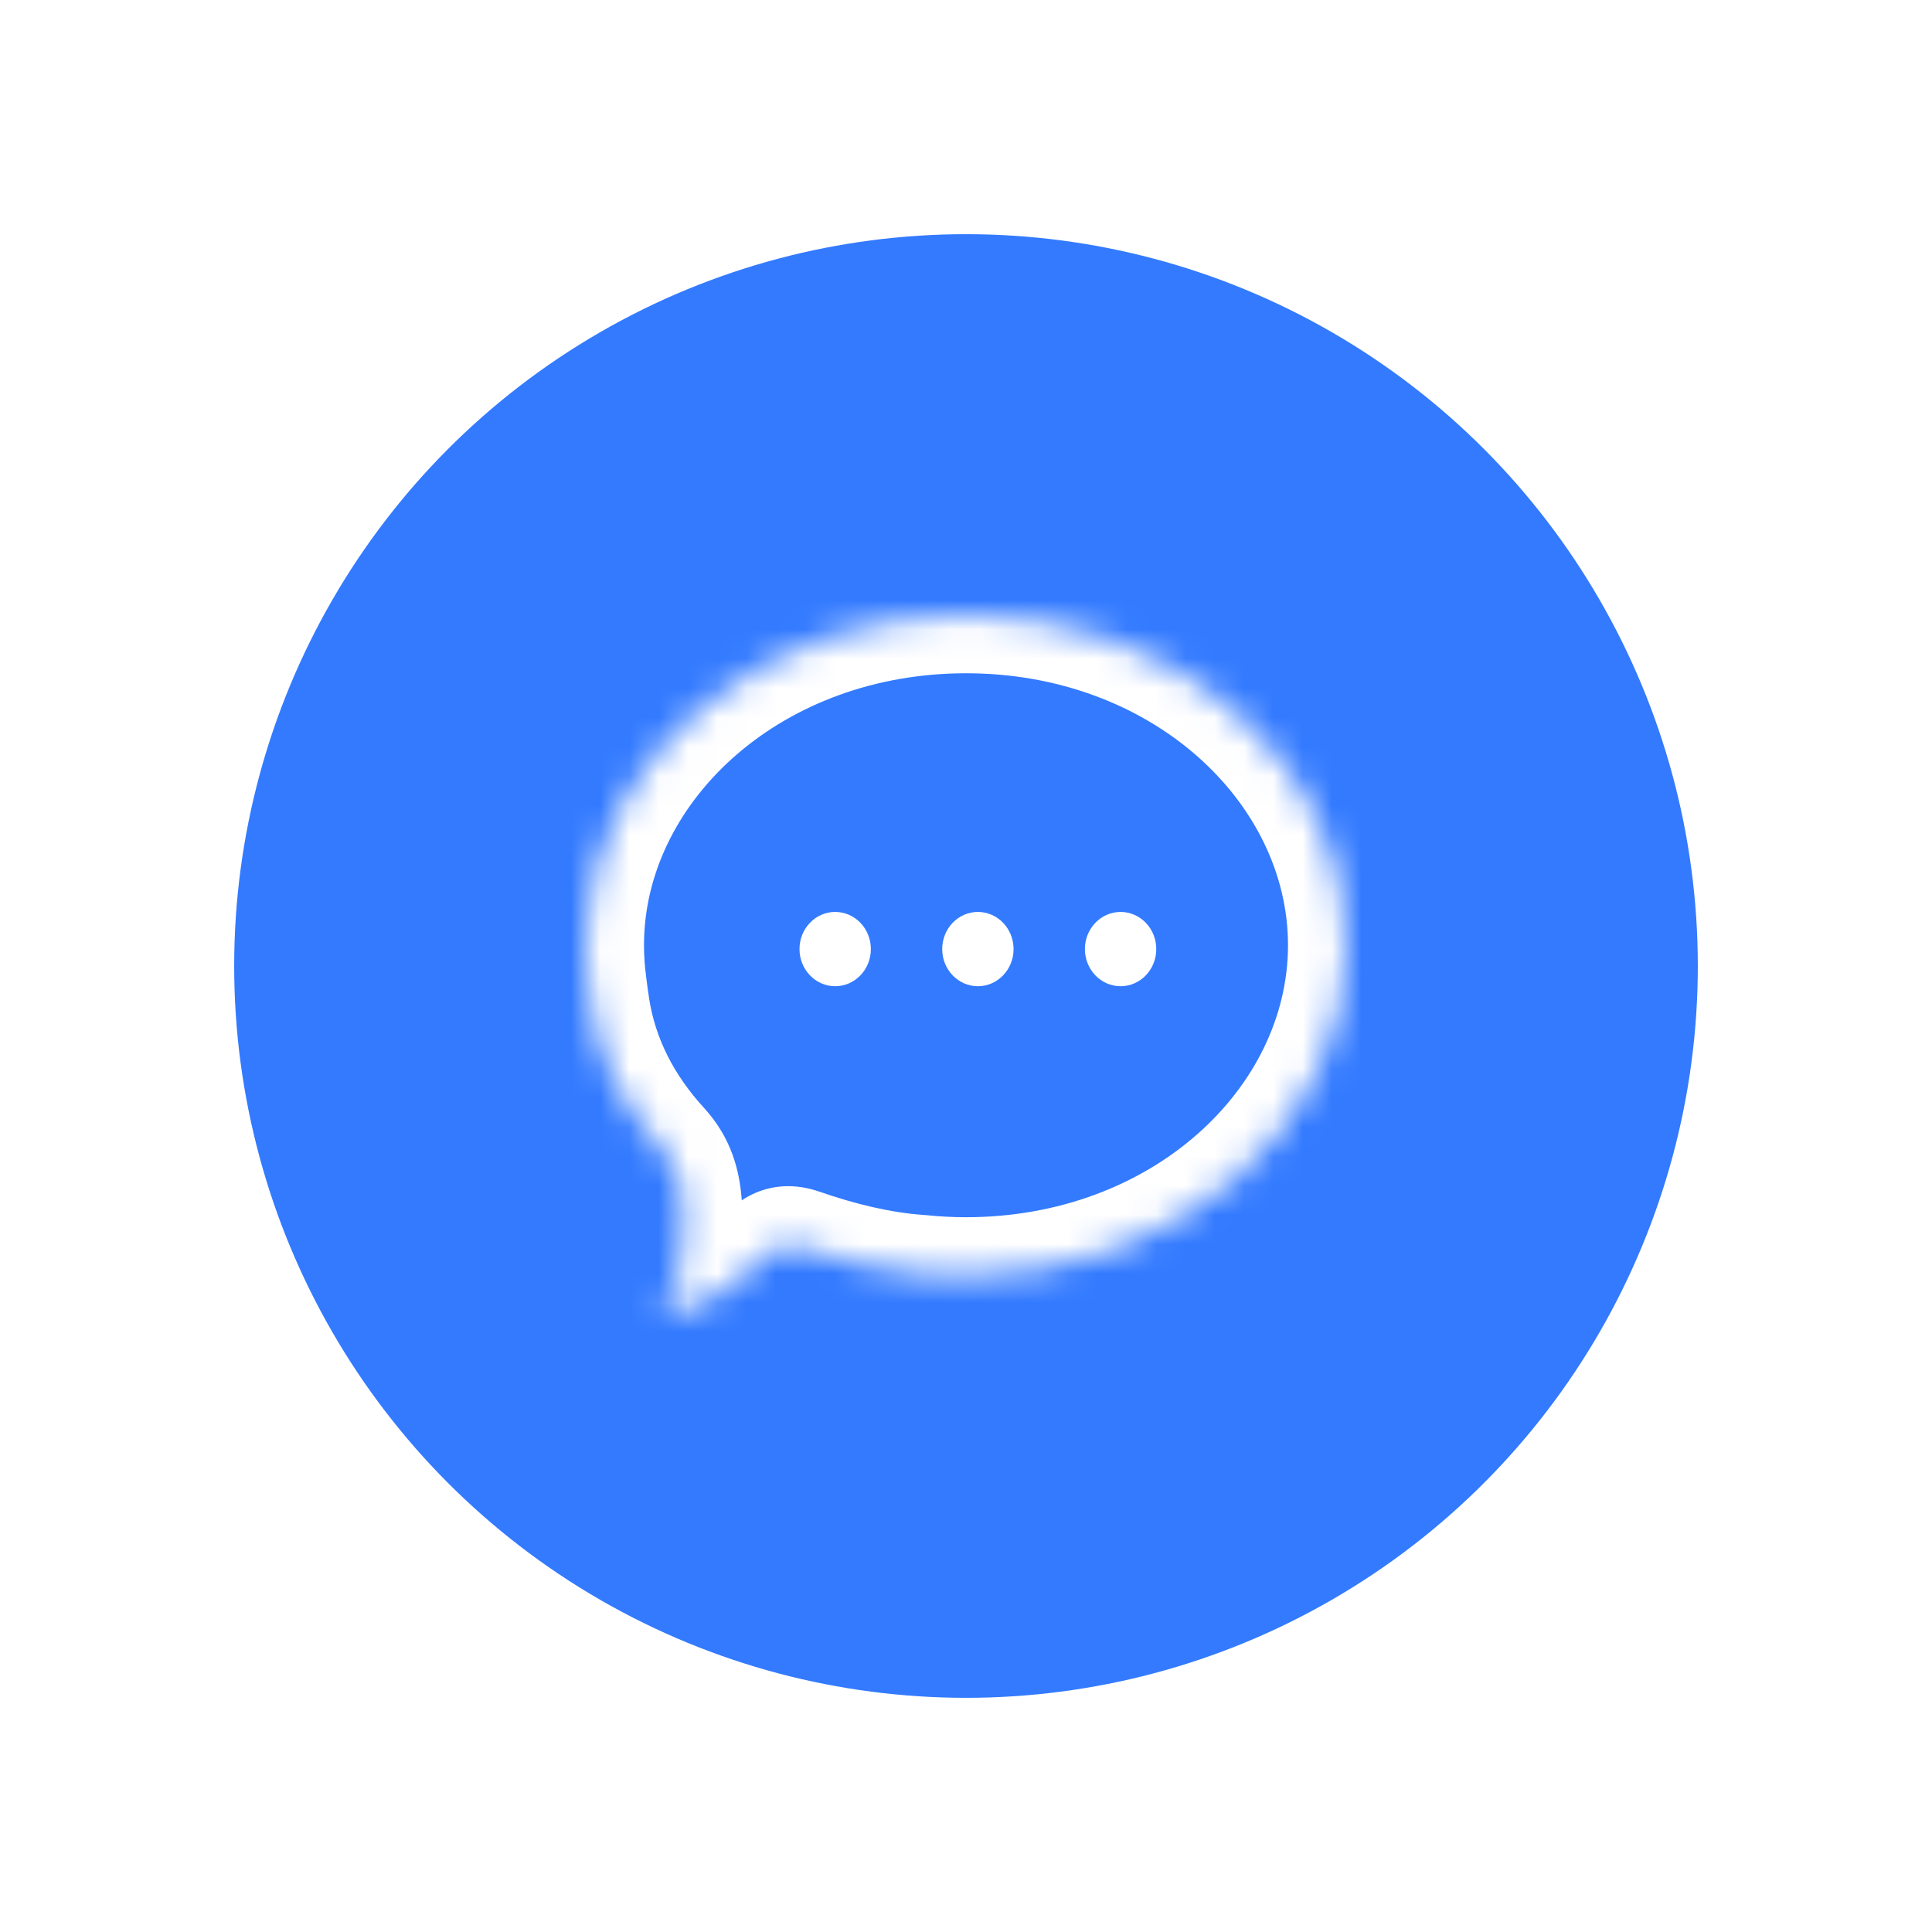 <svg width="66" height="66" viewBox="0 0 66 66" fill="none" xmlns="http://www.w3.org/2000/svg">
<g filter="url(#filter0_d_44_6861)">
<circle cx="33" cy="29" r="25" fill="#337AFF"/>
<mask id="path-2-inside-1_44_6861" fill="white">
<path fill-rule="evenodd" clip-rule="evenodd" d="M33 39.582C40.18 39.582 46 34.527 46 28.291C46 22.055 40.18 17 33 17C25.923 17 20.167 21.912 20.004 28.024C20.001 28.108 20 28.193 20 28.278C20 28.282 20 28.287 20 28.291C20 28.74 20.03 29.182 20.089 29.617C20.119 29.876 20.155 30.133 20.194 30.388C20.476 32.24 21.337 33.848 22.581 35.206C23.105 35.778 23.287 36.41 23.341 37.099C23.444 38.423 23.294 39.719 22.623 40.997C22.623 40.997 22.623 40.998 22.623 40.998C22.623 40.998 22.623 40.999 22.623 40.999C22.623 41 22.624 41 22.625 41C22.689 40.986 22.738 40.976 22.778 40.968C22.839 40.956 22.878 40.948 22.915 40.936C24.192 40.527 25.318 39.864 26.231 38.864C26.552 38.512 26.896 38.446 27.335 38.598C28.669 39.06 30.042 39.405 31.443 39.502C31.954 39.555 32.473 39.582 33 39.582Z"/>
</mask>
<path d="M20.004 28.024L22.003 28.084L22.003 28.078L20.004 28.024ZM20 28.278L22 28.28L22 28.275L20 28.278ZM20.089 29.617L22.075 29.383L22.073 29.367L22.071 29.35L20.089 29.617ZM20.194 30.388L18.217 30.687L18.217 30.689L20.194 30.388ZM22.581 35.206L24.056 33.855L24.056 33.854L22.581 35.206ZM23.341 37.099L25.335 36.944L25.335 36.944L23.341 37.099ZM22.623 40.997L24.394 41.927L24.394 41.927L22.623 40.997ZM22.623 40.998L20.623 41.022L20.623 41.023L22.623 40.998ZM22.623 40.999L24.416 40.112L24.415 40.11L22.623 40.999ZM22.625 41L23.055 42.953L23.055 42.953L22.625 41ZM22.778 40.968L22.386 39.007L22.386 39.007L22.778 40.968ZM22.915 40.936L22.305 39.031L22.296 39.034L22.287 39.037L22.915 40.936ZM26.231 38.864L27.708 40.212L27.709 40.212L26.231 38.864ZM27.335 38.598L26.678 40.487L26.68 40.488L27.335 38.598ZM31.443 39.502L31.649 37.512L31.615 37.509L31.581 37.507L31.443 39.502ZM44 28.291C44 33.167 39.349 37.582 33 37.582V41.582C41.01 41.582 48 35.887 48 28.291H44ZM33 19C39.349 19 44 23.415 44 28.291H48C48 20.695 41.01 15 33 15V19ZM22.003 28.078C22.131 23.291 26.746 19 33 19V15C25.1 15 18.203 20.532 18.004 27.971L22.003 28.078ZM22 28.275C22 28.21 22.001 28.146 22.003 28.084L18.005 27.964C18.001 28.07 18 28.176 18 28.281L22 28.275ZM22 28.291C22 28.287 22 28.284 22 28.28L18 28.275C18 28.28 18 28.286 18 28.291H22ZM22.071 29.35C22.024 29.003 22 28.65 22 28.291H18C18 28.829 18.036 29.361 18.107 29.884L22.071 29.35ZM22.172 30.089C22.135 29.847 22.102 29.613 22.075 29.383L18.102 29.852C18.137 30.139 18.176 30.42 18.217 30.687L22.172 30.089ZM24.056 33.854C23.037 32.743 22.384 31.489 22.171 30.087L18.217 30.689C18.567 32.99 19.637 34.953 21.107 36.557L24.056 33.854ZM25.335 36.944C25.259 35.968 24.974 34.858 24.056 33.855L21.107 36.557C21.19 36.648 21.233 36.726 21.264 36.807C21.298 36.899 21.33 37.034 21.347 37.254L25.335 36.944ZM24.394 41.927C25.285 40.229 25.458 38.533 25.335 36.944L21.347 37.254C21.429 38.313 21.303 39.209 20.852 40.068L24.394 41.927ZM24.623 40.974C24.627 41.299 24.551 41.627 24.394 41.927L20.853 40.067C20.695 40.367 20.619 40.696 20.623 41.022L24.623 40.974ZM24.415 40.11C24.552 40.386 24.619 40.683 24.623 40.973L20.623 41.023C20.627 41.314 20.694 41.611 20.832 41.888L24.415 40.11ZM22.196 39.047C23.061 38.856 23.994 39.26 24.416 40.112L20.831 41.886C21.253 42.739 22.188 43.144 23.055 42.953L22.196 39.047ZM22.386 39.007C22.345 39.015 22.28 39.028 22.196 39.047L23.055 42.953C23.099 42.944 23.131 42.937 23.169 42.929L22.386 39.007ZM22.287 39.037C22.348 39.017 22.395 39.006 22.412 39.002C22.42 39 22.423 38.999 22.417 39.001C22.411 39.002 22.403 39.004 22.386 39.007L23.169 42.93C23.194 42.925 23.366 42.894 23.544 42.834L22.287 39.037ZM24.753 37.516C24.11 38.221 23.3 38.712 22.305 39.031L23.526 42.84C25.084 42.341 26.526 41.507 27.708 40.212L24.753 37.516ZM27.991 36.709C27.539 36.552 26.947 36.442 26.291 36.593C25.621 36.746 25.116 37.118 24.753 37.516L27.709 40.212C27.666 40.258 27.494 40.421 27.186 40.491C26.892 40.559 26.691 40.492 26.678 40.487L27.991 36.709ZM31.581 37.507C30.412 37.426 29.22 37.134 27.989 36.708L26.68 40.488C28.119 40.986 29.672 41.384 31.305 41.497L31.581 37.507ZM33 37.582C32.542 37.582 32.091 37.558 31.649 37.512L31.237 41.491C31.816 41.551 32.404 41.582 33 41.582V37.582Z" fill="white" mask="url(#path-2-inside-1_44_6861)"/>
<ellipse cx="28.531" cy="28.422" rx="1.219" ry="1.269" fill="white"/>
<ellipse cx="33.406" cy="28.422" rx="1.219" ry="1.269" fill="white"/>
<ellipse cx="38.281" cy="28.422" rx="1.219" ry="1.269" fill="white"/>
</g>
<defs>
<filter id="filter0_d_44_6861" x="0" y="0" width="66" height="66" filterUnits="userSpaceOnUse" color-interpolation-filters="sRGB">
<feFlood flood-opacity="0" result="BackgroundImageFix"/>
<feColorMatrix in="SourceAlpha" type="matrix" values="0 0 0 0 0 0 0 0 0 0 0 0 0 0 0 0 0 0 127 0" result="hardAlpha"/>
<feOffset dy="4"/>
<feGaussianBlur stdDeviation="4"/>
<feComposite in2="hardAlpha" operator="out"/>
<feColorMatrix type="matrix" values="0 0 0 0 0 0 0 0 0 0 0 0 0 0 0 0 0 0 0.25 0"/>
<feBlend mode="normal" in2="BackgroundImageFix" result="effect1_dropShadow_44_6861"/>
<feBlend mode="normal" in="SourceGraphic" in2="effect1_dropShadow_44_6861" result="shape"/>
</filter>
</defs>
</svg>

